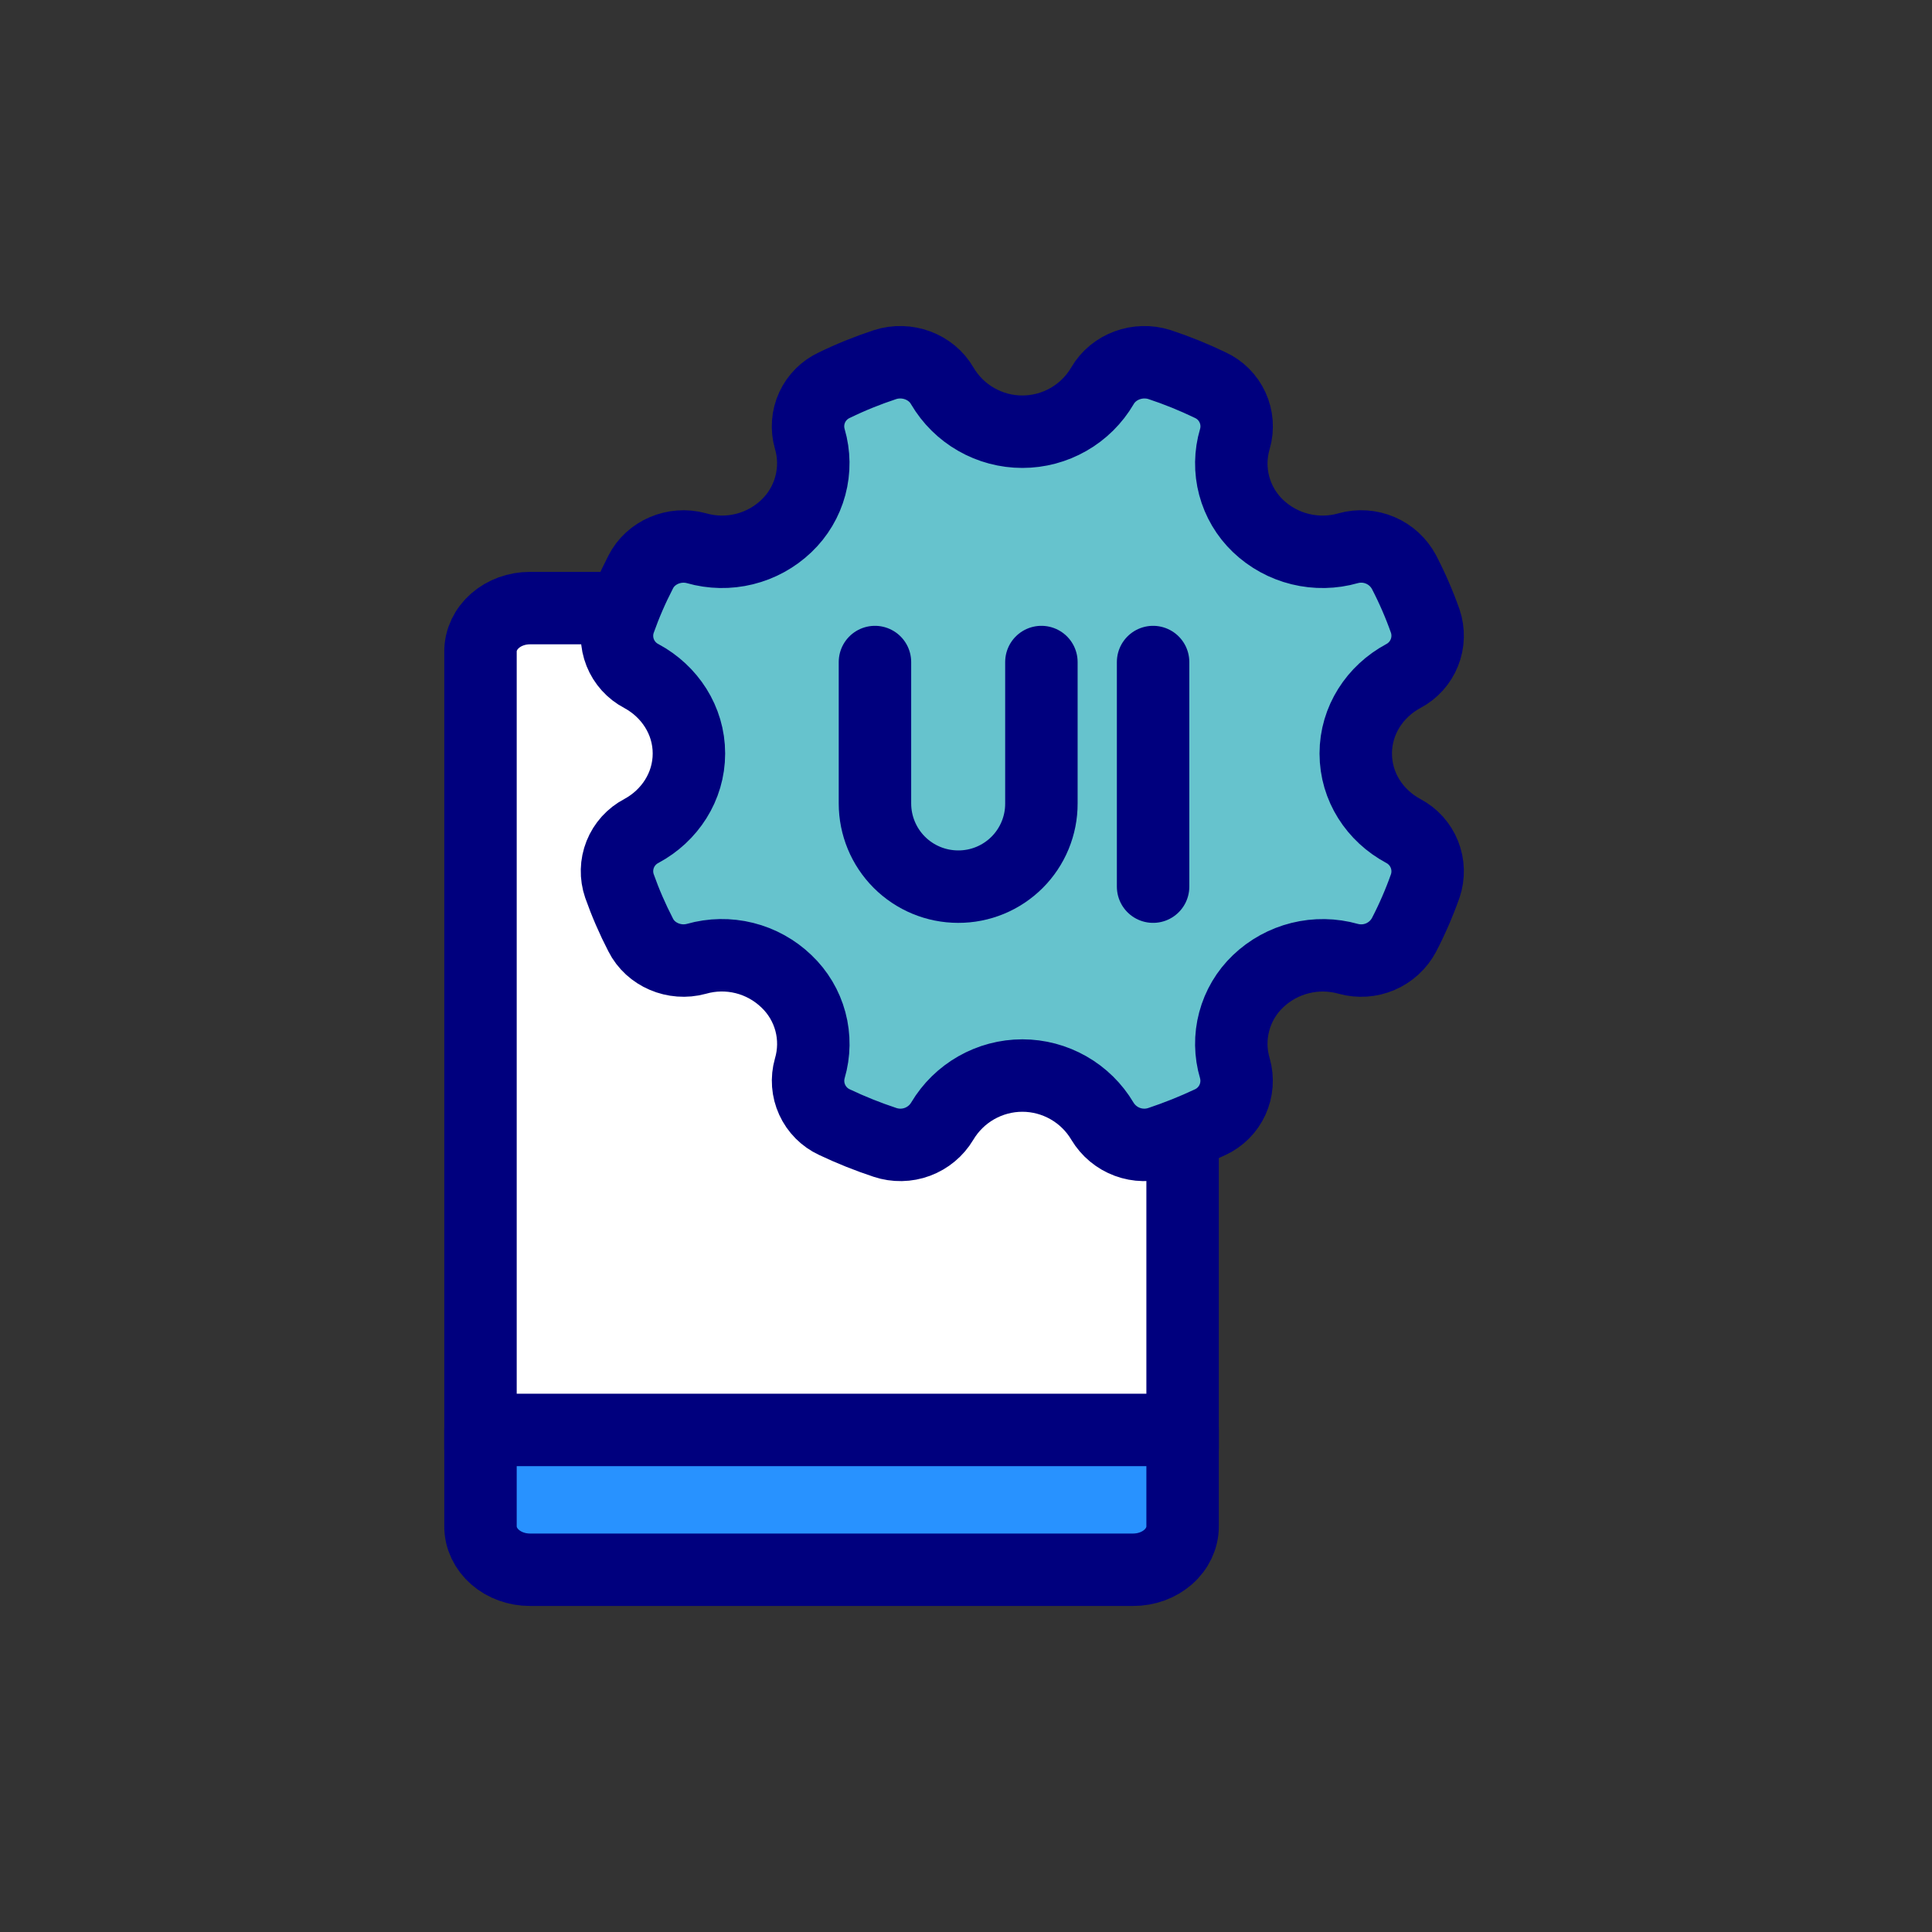 <svg width="80" height="80" viewBox="0 0 80 80" fill="none" xmlns="http://www.w3.org/2000/svg">
<rect x="0" y="0" width="80" height="80" fill="#333333" stroke="none"/>
<path d="M21.944 25.18H46.922C47.465 25.18 47.986 25.369 48.37 25.706C48.754 26.043 48.969 26.5 48.969 26.976V59.969H19.896V26.976C19.896 26.5 20.112 26.043 20.496 25.706C20.88 25.369 21.401 25.18 21.944 25.18Z" fill="white" stroke="#00007E" stroke-width="3" stroke-linecap="round" stroke-linejoin="round"/>
<path d="M19.896 59.211H48.969V63.203C48.969 63.68 48.754 64.137 48.37 64.474C47.986 64.811 47.465 65 46.922 65H21.944C21.401 65 20.88 64.811 20.496 64.474C20.112 64.137 19.896 63.68 19.896 63.203V59.211Z" fill="#2892FF" stroke="#00007E" stroke-width="3" stroke-linecap="round" stroke-linejoin="round"/>
<path d="M56.139 31.201C56.139 29.823 56.938 28.624 58.106 27.995C58.504 27.785 58.815 27.441 58.981 27.023C59.148 26.606 59.16 26.143 59.016 25.717C58.77 25.021 58.476 24.344 58.136 23.689C57.921 23.287 57.576 22.969 57.156 22.79C56.737 22.61 56.269 22.578 55.829 22.7C55.18 22.886 54.494 22.898 53.839 22.737C53.183 22.576 52.582 22.246 52.093 21.781C51.616 21.326 51.275 20.749 51.106 20.113C50.936 19.477 50.946 18.806 51.134 18.175C51.259 17.743 51.224 17.281 51.037 16.872C50.85 16.463 50.523 16.135 50.115 15.947C49.435 15.619 48.734 15.335 48.017 15.098C47.118 14.808 46.109 15.178 45.649 15.977C45.31 16.555 44.825 17.035 44.244 17.367C43.662 17.701 43.003 17.876 42.333 17.876C41.663 17.876 41.004 17.701 40.422 17.367C39.84 17.035 39.356 16.555 39.016 15.977C38.557 15.178 37.548 14.808 36.649 15.098C35.931 15.334 35.23 15.617 34.551 15.947C34.143 16.135 33.815 16.463 33.628 16.872C33.441 17.281 33.407 17.743 33.532 18.175C33.717 18.807 33.725 19.478 33.554 20.114C33.383 20.75 33.04 21.327 32.563 21.781C32.076 22.246 31.476 22.576 30.822 22.737C30.169 22.898 29.484 22.886 28.837 22.7C27.928 22.45 26.939 22.87 26.529 23.689C26.19 24.344 25.896 25.021 25.65 25.717C25.504 26.143 25.515 26.607 25.682 27.025C25.849 27.443 26.16 27.787 26.559 27.995C27.728 28.624 28.527 29.823 28.527 31.201C28.527 32.58 27.728 33.779 26.559 34.408C26.16 34.616 25.849 34.96 25.682 35.378C25.515 35.796 25.504 36.26 25.65 36.686C25.896 37.381 26.19 38.059 26.529 38.714C26.939 39.533 27.928 39.952 28.837 39.703C29.485 39.518 30.17 39.507 30.824 39.67C31.478 39.833 32.077 40.165 32.563 40.632C33.041 41.085 33.385 41.662 33.556 42.298C33.727 42.934 33.718 43.606 33.532 44.238C33.409 44.67 33.444 45.131 33.631 45.539C33.818 45.948 34.144 46.276 34.551 46.465C35.232 46.788 35.933 47.068 36.649 47.305C37.084 47.449 37.557 47.441 37.987 47.281C38.417 47.121 38.781 46.819 39.016 46.425C39.358 45.85 39.843 45.373 40.425 45.042C41.006 44.711 41.664 44.536 42.333 44.536C43.002 44.536 43.66 44.711 44.241 45.042C44.823 45.373 45.308 45.85 45.649 46.425C45.885 46.819 46.248 47.121 46.679 47.281C47.109 47.441 47.581 47.449 48.017 47.305C48.732 47.066 49.433 46.786 50.115 46.465C50.522 46.276 50.848 45.948 51.035 45.539C51.221 45.131 51.256 44.67 51.134 44.238C50.946 43.607 50.936 42.936 51.106 42.3C51.275 41.663 51.616 41.086 52.093 40.632C52.581 40.166 53.182 39.835 53.838 39.672C54.493 39.509 55.179 39.52 55.829 39.703C56.269 39.824 56.737 39.793 57.156 39.613C57.576 39.433 57.921 39.116 58.136 38.714C58.476 38.059 58.77 37.381 59.016 36.686C59.16 36.26 59.148 35.797 58.981 35.379C58.815 34.962 58.504 34.617 58.106 34.408C56.938 33.779 56.139 32.59 56.139 31.201Z" fill="#66C3CD" stroke="#00007E" stroke-width="3" stroke-linecap="round" stroke-linejoin="round"/>
<path d="M43.122 27.414V33.268C43.124 33.721 43.035 34.17 42.863 34.588C42.69 35.007 42.436 35.388 42.116 35.708C41.795 36.028 41.415 36.282 40.996 36.455C40.578 36.627 40.129 36.716 39.676 36.714C38.762 36.714 37.885 36.351 37.239 35.705C36.593 35.059 36.23 34.182 36.23 33.268V27.414" stroke="#00007E" stroke-width="3" stroke-linecap="round" stroke-linejoin="round"/>
<path d="M47.747 27.414V36.714" stroke="#00007E" stroke-width="3" stroke-linecap="round" stroke-linejoin="round"/>
</svg>
